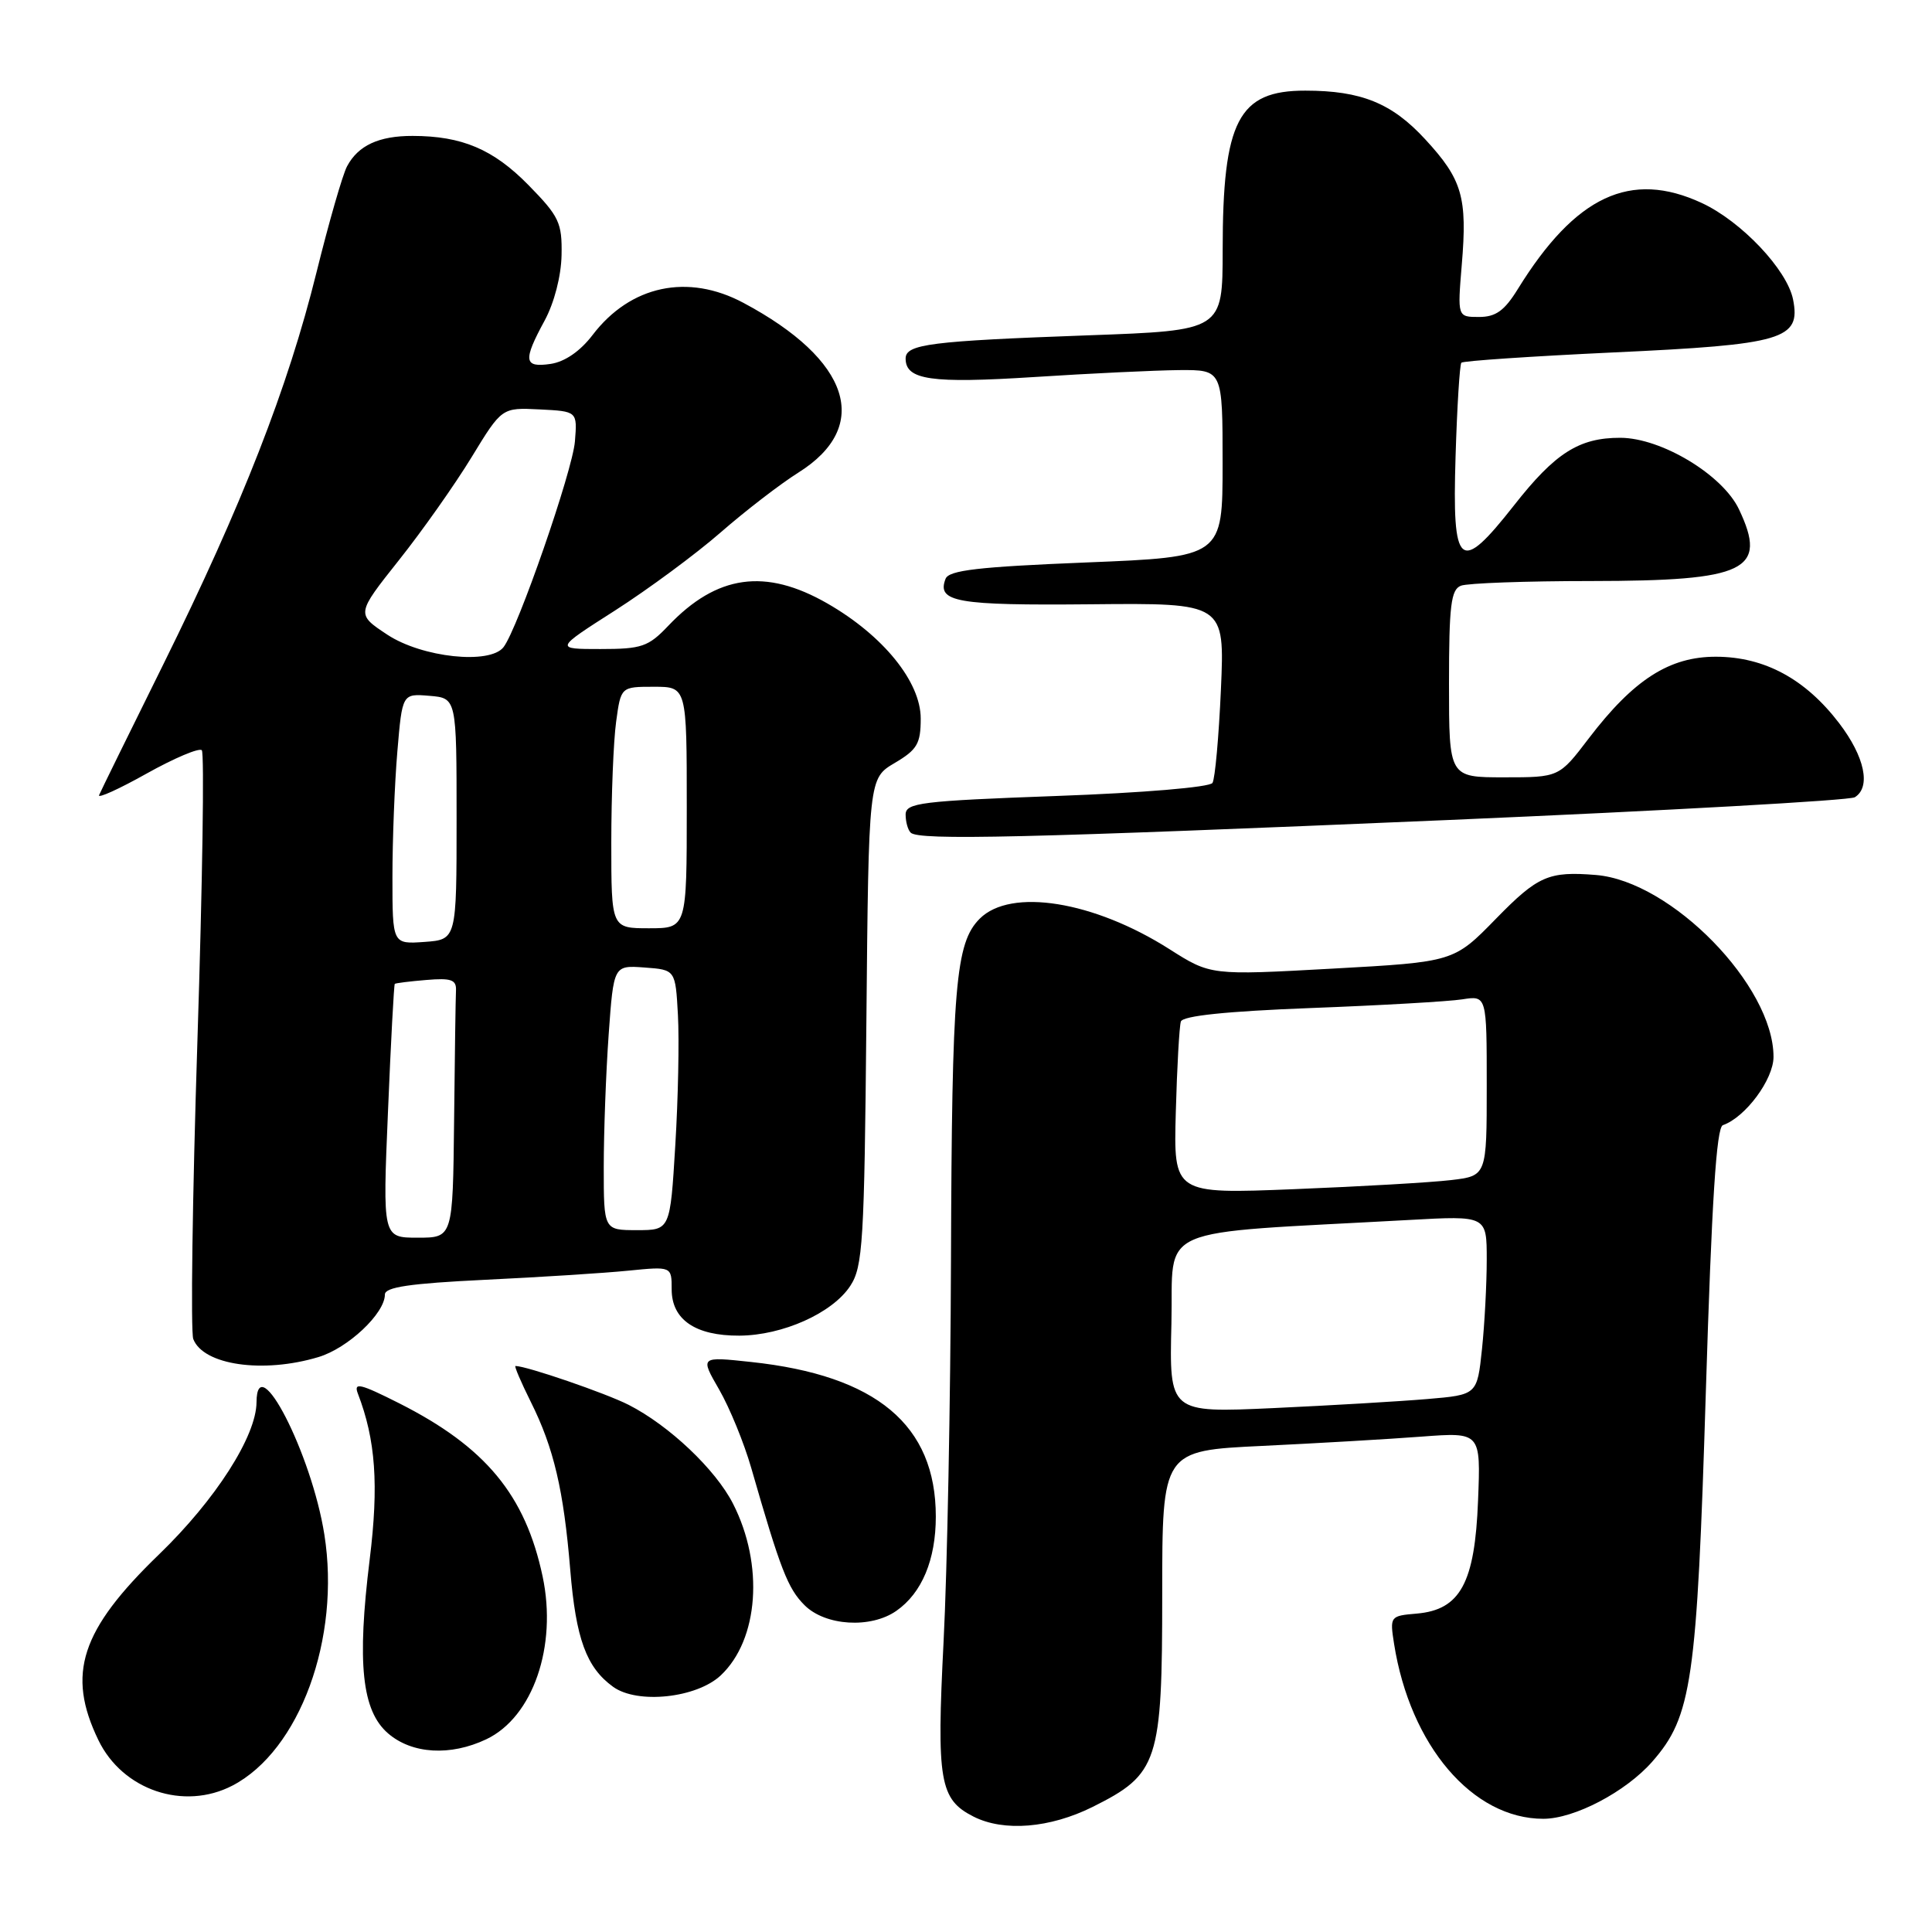 <?xml version="1.0" encoding="UTF-8" standalone="no"?>
<!DOCTYPE svg PUBLIC "-//W3C//DTD SVG 1.1//EN" "http://www.w3.org/Graphics/SVG/1.1/DTD/svg11.dtd" >
<svg xmlns="http://www.w3.org/2000/svg" xmlns:xlink="http://www.w3.org/1999/xlink" version="1.1" viewBox="0 0 256 256">
 <g >
 <path fill="currentColor"
d=" M 144.77 239.43 C 153.49 235.08 154.00 233.53 154.00 211.24 C 154.00 192.22 154.00 192.22 167.25 191.59 C 174.54 191.24 184.03 190.69 188.35 190.36 C 196.21 189.77 196.21 189.77 195.85 198.82 C 195.43 209.76 193.50 213.31 187.72 213.81 C 184.20 214.11 184.15 214.17 184.72 217.81 C 186.85 231.30 195.12 241.00 204.50 241.00 C 208.61 241.00 215.42 237.43 218.93 233.43 C 224.18 227.45 224.85 222.82 226.03 184.50 C 226.81 159.20 227.43 149.39 228.29 149.09 C 231.28 148.05 235.00 143.03 235.00 140.04 C 235.00 130.62 221.47 116.76 211.47 115.94 C 205.20 115.43 203.78 116.05 198.23 121.73 C 192.64 127.46 192.64 127.46 176.53 128.35 C 160.42 129.24 160.42 129.24 154.96 125.77 C 144.93 119.39 133.93 117.62 129.82 121.73 C 126.60 124.95 126.13 130.61 126.01 167.00 C 125.95 185.43 125.51 208.15 125.03 217.50 C 124.09 236.00 124.50 238.43 129.00 240.71 C 133.01 242.74 139.12 242.24 144.77 239.43 Z  M 30.80 236.60 C 39.71 231.96 45.16 217.09 42.98 203.34 C 41.29 192.63 34.03 178.49 33.99 185.81 C 33.96 190.30 28.57 198.72 21.09 205.95 C 10.69 215.99 8.79 221.80 13.04 230.58 C 16.24 237.20 24.35 239.95 30.80 236.60 Z  M 64.44 230.46 C 70.61 227.53 73.86 218.14 71.90 208.89 C 69.61 198.09 64.33 191.72 52.89 185.94 C 47.71 183.33 46.83 183.12 47.42 184.66 C 49.78 190.79 50.20 196.77 48.99 206.60 C 47.28 220.42 47.95 226.70 51.43 229.69 C 54.60 232.42 59.68 232.72 64.44 230.46 Z  M 95.50 222.00 C 100.54 217.26 101.25 207.33 97.13 199.25 C 94.81 194.70 88.67 188.89 83.30 186.15 C 80.25 184.60 69.77 181.00 68.30 181.00 C 68.12 181.00 69.03 183.14 70.33 185.75 C 73.38 191.85 74.69 197.45 75.56 208.00 C 76.31 217.16 77.70 220.95 81.24 223.51 C 84.46 225.84 92.30 225.00 95.50 222.00 Z  M 118.78 213.44 C 122.16 211.08 124.00 206.67 124.00 200.95 C 124.00 188.82 116.14 182.25 99.53 180.47 C 92.76 179.74 92.76 179.74 95.29 184.12 C 96.68 186.53 98.59 191.20 99.54 194.50 C 103.42 207.99 104.39 210.48 106.60 212.69 C 109.35 215.45 115.39 215.82 118.78 213.44 Z  M 42.19 179.82 C 46.10 178.65 51.00 174.04 51.00 171.53 C 51.00 170.55 54.31 170.06 64.25 169.58 C 71.54 169.23 80.09 168.69 83.25 168.37 C 89.00 167.80 89.00 167.80 89.00 170.85 C 89.00 174.86 92.15 177.01 97.97 176.98 C 103.70 176.95 110.31 173.99 112.67 170.38 C 114.33 167.85 114.53 164.59 114.80 135.37 C 115.10 103.14 115.10 103.14 118.55 101.10 C 121.53 99.34 122.00 98.55 122.00 95.21 C 122.00 90.34 117.02 84.20 109.63 79.96 C 101.42 75.25 94.99 76.15 88.56 82.91 C 85.91 85.70 85.04 86.00 79.56 86.00 C 73.50 86.00 73.50 86.00 81.50 80.89 C 85.90 78.07 92.20 73.42 95.50 70.54 C 98.80 67.66 103.43 64.10 105.79 62.62 C 115.54 56.50 112.69 47.69 98.51 40.13 C 91.14 36.19 83.53 37.82 78.52 44.39 C 76.88 46.54 74.84 47.94 72.96 48.22 C 69.41 48.74 69.27 47.81 72.16 42.49 C 73.44 40.13 74.36 36.57 74.41 33.79 C 74.49 29.52 74.09 28.67 70.03 24.53 C 65.37 19.78 61.22 18.02 54.68 18.01 C 50.21 18.00 47.46 19.27 45.99 22.03 C 45.40 23.12 43.58 29.46 41.93 36.12 C 38.16 51.35 32.08 66.91 21.66 87.99 C 17.17 97.06 13.33 104.87 13.13 105.36 C 12.92 105.84 15.76 104.56 19.43 102.50 C 23.10 100.45 26.39 99.06 26.74 99.41 C 27.09 99.76 26.83 117.06 26.16 137.87 C 25.49 158.67 25.25 176.48 25.61 177.43 C 26.94 180.88 34.84 182.03 42.19 179.82 Z  M 192.02 108.65 C 220.91 107.41 245.09 106.06 245.77 105.64 C 247.94 104.30 247.09 100.27 243.70 95.83 C 239.23 89.97 233.81 87.04 227.40 87.02 C 221.22 87.00 216.47 90.04 210.52 97.84 C 206.59 103.00 206.59 103.00 199.29 103.00 C 192.00 103.00 192.00 103.00 192.00 90.61 C 192.00 80.23 192.26 78.12 193.58 77.61 C 194.45 77.27 202.21 76.99 210.83 76.99 C 231.43 76.97 234.27 75.59 230.42 67.48 C 228.26 62.92 220.13 58.02 214.70 58.01 C 209.24 58.00 206.07 60.01 200.61 66.97 C 193.39 76.15 192.41 75.34 192.87 60.48 C 193.07 53.89 193.42 48.30 193.64 48.06 C 193.87 47.82 202.93 47.21 213.77 46.70 C 236.31 45.66 238.64 44.97 237.59 39.68 C 236.80 35.74 230.75 29.34 225.50 26.90 C 216.07 22.52 208.76 25.94 201.12 38.30 C 199.35 41.17 198.20 42.00 195.98 42.00 C 193.12 42.00 193.12 42.00 193.69 35.11 C 194.45 26.13 193.76 23.78 188.85 18.46 C 184.44 13.67 180.37 12.01 172.97 12.01 C 164.09 11.99 162.01 15.99 162.01 33.14 C 162.00 43.79 162.00 43.79 144.25 44.43 C 123.26 45.19 120.00 45.60 120.00 47.51 C 120.00 50.35 123.38 50.83 137.02 49.96 C 144.43 49.48 153.09 49.07 156.25 49.04 C 162.00 49.00 162.00 49.00 162.00 61.40 C 162.00 73.80 162.00 73.80 143.92 74.53 C 129.62 75.11 125.72 75.56 125.29 76.70 C 124.10 79.78 126.76 80.24 144.56 80.07 C 162.28 79.90 162.28 79.90 161.78 91.32 C 161.50 97.61 161.00 103.20 160.66 103.74 C 160.31 104.31 151.44 105.06 140.02 105.47 C 121.99 106.13 120.00 106.38 120.00 107.94 C 120.00 108.89 120.30 109.97 120.67 110.33 C 121.72 111.38 135.69 111.05 192.02 108.65 Z  M 155.22 175.35 C 155.53 162.13 152.27 163.55 186.75 161.65 C 197.00 161.08 197.00 161.08 197.00 166.90 C 197.00 170.09 196.72 175.43 196.37 178.77 C 195.73 184.82 195.73 184.82 189.12 185.38 C 185.48 185.69 176.30 186.23 168.72 186.58 C 154.93 187.21 154.93 187.21 155.22 175.35 Z  M 155.80 147.35 C 155.96 141.38 156.27 135.99 156.47 135.36 C 156.73 134.60 162.49 134.00 173.68 133.57 C 182.93 133.22 191.96 132.70 193.75 132.42 C 197.00 131.91 197.00 131.91 197.00 143.86 C 197.00 155.81 197.00 155.81 192.25 156.37 C 189.64 156.68 180.30 157.22 171.50 157.57 C 155.50 158.21 155.50 158.21 155.80 147.35 Z  M 51.41 147.28 C 51.79 138.08 52.20 130.47 52.31 130.37 C 52.41 130.27 54.30 130.03 56.50 129.85 C 59.79 129.57 60.49 129.82 60.42 131.25 C 60.37 132.21 60.26 139.97 60.17 148.50 C 60.00 164.00 60.00 164.00 55.35 164.00 C 50.70 164.00 50.70 164.00 51.41 147.28 Z  M 80.00 154.65 C 80.00 150.06 80.29 142.17 80.65 137.10 C 81.31 127.90 81.31 127.90 85.40 128.20 C 89.50 128.50 89.50 128.50 89.83 134.50 C 90.01 137.80 89.86 145.56 89.48 151.75 C 88.80 163.00 88.80 163.00 84.40 163.00 C 80.00 163.00 80.00 163.00 80.00 154.65 Z  M 52.00 116.21 C 52.00 111.31 52.29 103.84 52.65 99.60 C 53.30 91.90 53.30 91.90 56.90 92.20 C 60.50 92.50 60.50 92.50 60.50 108.50 C 60.50 124.50 60.50 124.50 56.25 124.81 C 52.00 125.11 52.00 125.11 52.00 116.21 Z  M 81.00 111.64 C 81.00 105.39 81.29 98.19 81.64 95.64 C 82.27 91.00 82.27 91.00 86.64 91.00 C 91.00 91.00 91.00 91.00 91.00 107.00 C 91.00 123.00 91.00 123.00 86.00 123.00 C 81.00 123.00 81.00 123.00 81.00 111.64 Z  M 51.34 84.11 C 47.19 81.37 47.19 81.37 52.84 74.25 C 55.96 70.33 60.30 64.17 62.50 60.56 C 66.50 54.00 66.50 54.00 71.50 54.25 C 76.50 54.50 76.50 54.50 76.18 58.49 C 75.86 62.42 68.61 83.31 66.72 85.75 C 64.91 88.09 55.94 87.13 51.34 84.11 Z "/>
</g>
</svg>